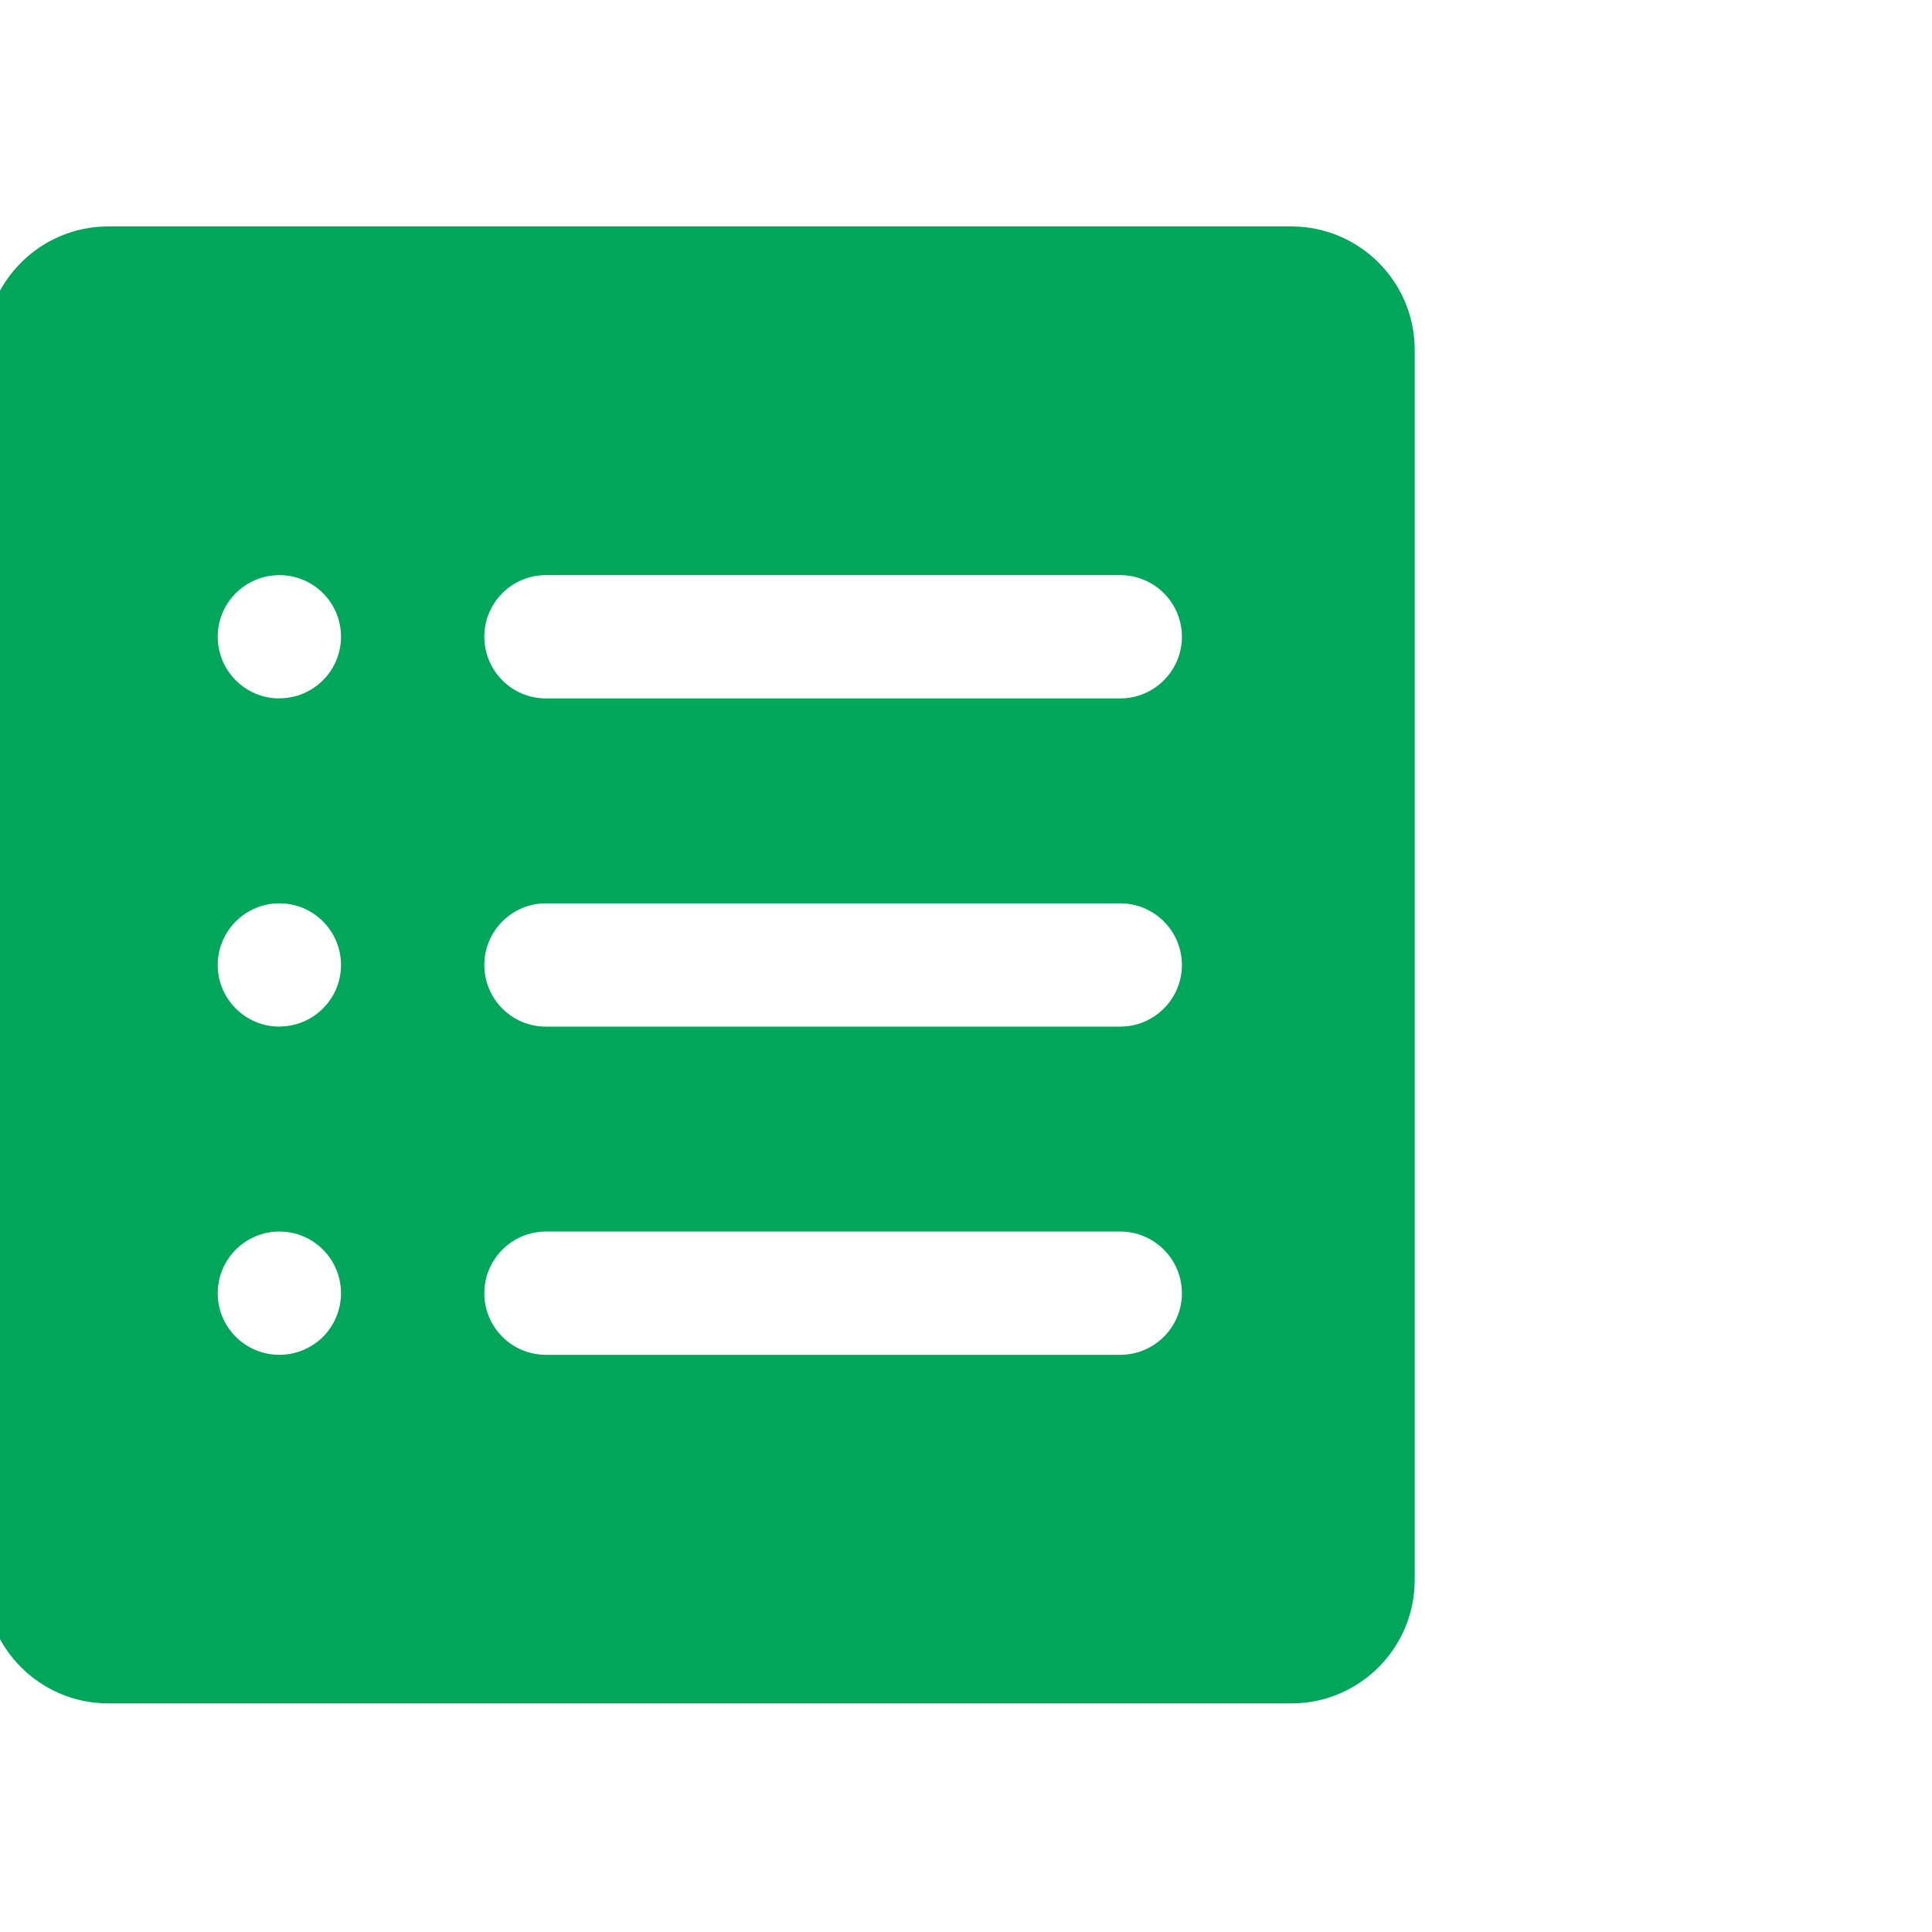 <?xml version="1.0" encoding="UTF-8"?>
<svg width="16px" height="16px" viewBox="0 0 16 16" version="1.1" xmlns="http://www.w3.org/2000/svg" xmlns:xlink="http://www.w3.org/1999/xlink">
    <!-- Generator: Sketch 59.1 (86144) - https://sketch.com -->
    <title>icon-操作日志 </title>
    <desc>Created with Sketch.</desc>
    <defs>
        <filter x="-10.7%" y="-1.6%" width="121.4%" height="103.3%" filterUnits="objectBoundingBox" id="filter-1">
            <feOffset dx="-2" dy="0" in="SourceAlpha" result="shadowOffsetOuter1"></feOffset>
            <feGaussianBlur stdDeviation="2" in="shadowOffsetOuter1" result="shadowBlurOuter1"></feGaussianBlur>
            <feColorMatrix values="0 0 0 0 0   0 0 0 0 0   0 0 0 0 0  0 0 0 0.15 0" type="matrix" in="shadowBlurOuter1" result="shadowMatrixOuter1"></feColorMatrix>
            <feMerge>
                <feMergeNode in="shadowMatrixOuter1"></feMergeNode>
                <feMergeNode in="SourceGraphic"></feMergeNode>
            </feMerge>
        </filter>
    </defs>
    <g id="20200925" stroke="none" stroke-width="1" fill="none" fill-rule="evenodd">
        <g id="1440-新改内页1-2" transform="translate(-1361, -305)">
            <g id="列表" transform="translate(24, 120)">
                <g id="操作" filter="url(#filter-1)" transform="translate(1256, 105)">
                    <g id="1" transform="translate(0, 72)">
                        <g id="icon-操作日志-" transform="translate(81, 8)">
                            <rect id="矩形" x="0" y="0" width="16" height="16"></rect>
                            <g id="日志-(5)" transform="translate(1.875, 1.875)" fill="#00A65A" fill-rule="nonzero">
                                <path d="M10.822,-2.84217094e-14 L1.019,-2.84217094e-14 C0.457,0.002 0.002,0.457 0,1.019 L0,11.213 C0.002,11.775 0.457,12.23 1.019,12.232 L10.822,12.232 C11.384,12.23 11.839,11.775 11.841,11.213 L11.841,1.019 C11.839,0.457 11.384,0.002 10.822,-2.84217094e-14 Z M2.439,9.345 C2.157,9.345 1.928,9.117 1.928,8.835 C1.928,8.553 2.157,8.324 2.439,8.324 C2.721,8.324 2.949,8.553 2.949,8.835 C2.949,8.97 2.895,9.1 2.8,9.196 C2.704,9.291 2.574,9.345 2.439,9.345 Z M2.439,6.627 C2.157,6.627 1.928,6.398 1.928,6.117 C1.928,5.835 2.157,5.606 2.439,5.606 C2.721,5.606 2.949,5.835 2.949,6.117 C2.949,6.398 2.72,6.626 2.439,6.626 L2.439,6.627 Z M2.439,3.909 C2.157,3.909 1.928,3.68 1.928,3.398 C1.928,3.116 2.157,2.888 2.439,2.888 C2.721,2.888 2.949,3.116 2.949,3.398 C2.949,3.68 2.72,3.908 2.439,3.908 L2.439,3.909 Z M9.404,9.345 L4.646,9.345 C4.464,9.345 4.295,9.248 4.204,9.09 C4.113,8.932 4.113,8.737 4.204,8.58 C4.295,8.422 4.464,8.324 4.646,8.324 L9.402,8.324 C9.684,8.324 9.913,8.553 9.913,8.835 C9.913,9.117 9.684,9.345 9.402,9.345 L9.404,9.345 Z M9.404,6.627 L4.646,6.627 C4.364,6.627 4.136,6.398 4.136,6.117 C4.136,5.835 4.364,5.606 4.646,5.606 L9.402,5.606 C9.684,5.606 9.913,5.835 9.913,6.117 C9.913,6.398 9.684,6.627 9.402,6.627 L9.404,6.627 Z M9.404,3.909 L4.646,3.909 C4.364,3.909 4.136,3.68 4.136,3.398 C4.136,3.116 4.364,2.888 4.646,2.888 L9.402,2.888 C9.684,2.888 9.913,3.116 9.913,3.398 C9.913,3.68 9.684,3.909 9.402,3.909 L9.404,3.909 Z" id="形状"></path>
                            </g>
                        </g>
                    </g>
                </g>
            </g>
        </g>
    </g>
</svg>
